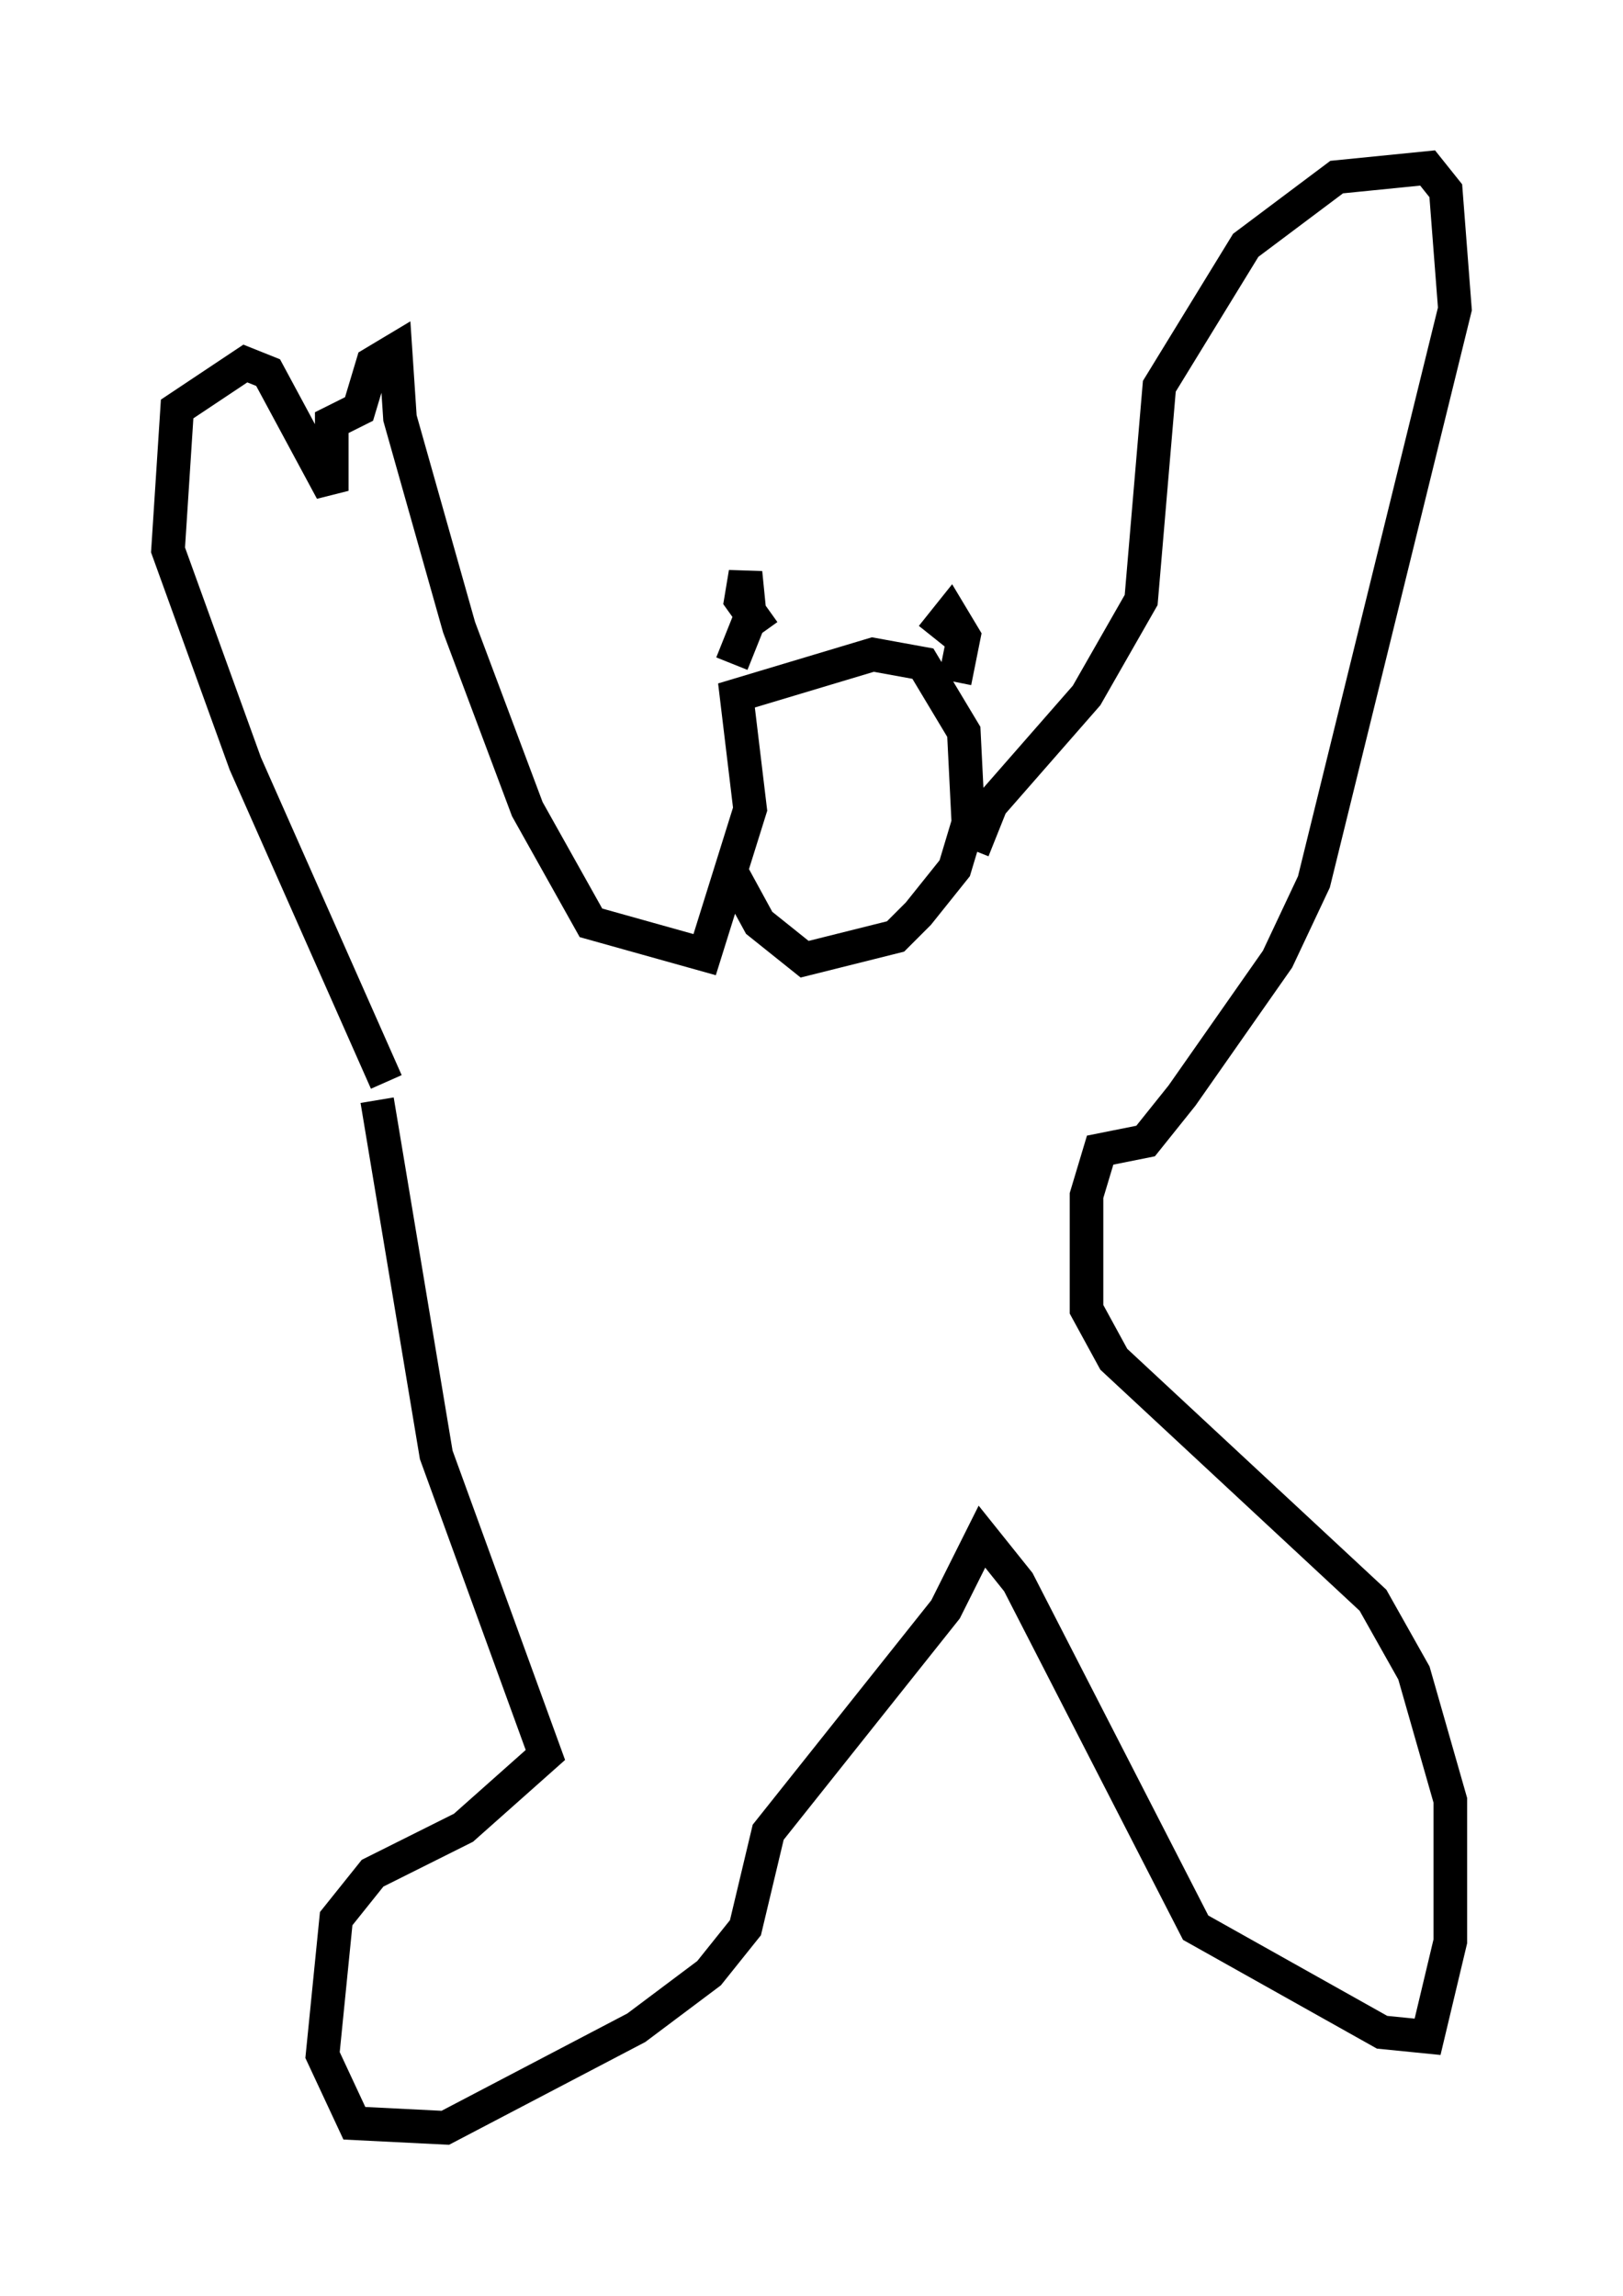 <?xml version="1.0" encoding="utf-8" ?>
<svg baseProfile="full" height="68.321" version="1.1" width="48.295" xmlns="http://www.w3.org/2000/svg" xmlns:ev="http://www.w3.org/2001/xml-events" xmlns:xlink="http://www.w3.org/1999/xlink"><defs /><rect fill="white" height="68.321" width="48.295" x="0" y="0" /><path d="M12.442, 35.852 m-0.947, -3.654 l-4.195, -9.472 -2.3, -6.36 l0.271, -4.195 2.03, -1.353 l0.677, 0.271 1.894, 3.518 l0.0, -2.03 0.812, -0.406 l0.406, -1.353 0.677, -0.406 l0.135, 2.03 1.759, 6.225 l2.03, 5.413 1.894, 3.383 l3.383, 0.947 1.353, -4.33 l-0.406, -3.383 4.059, -1.218 l1.488, 0.271 1.218, 2.03 l0.135, 2.706 -0.406, 1.353 l-1.083, 1.353 -0.677, 0.677 l-2.706, 0.677 -1.353, -1.083 l-0.812, -1.488 m0.0, -6.225 l0.541, -1.353 -0.135, -1.353 l-0.135, 0.812 0.677, 0.947 m5.007, 0.135 l0.541, -0.677 0.406, 0.677 l-0.271, 1.353 m0.541, 5.007 l0.541, -1.353 2.842, -3.248 l1.624, -2.842 0.541, -6.36 l2.571, -4.195 2.706, -2.03 l2.706, -0.271 0.541, 0.677 l0.271, 3.518 -4.195, 17.05 l-1.083, 2.3 -2.842, 4.059 l-1.083, 1.353 -1.353, 0.271 l-0.406, 1.353 0.0, 3.383 l0.812, 1.488 7.713, 7.172 l1.218, 2.165 1.083, 3.789 l0.0, 4.195 -0.677, 2.842 l-1.353, -0.135 -5.548, -3.112 l-5.277, -10.284 -1.083, -1.353 l-1.083, 2.165 -5.277, 6.631 l-0.677, 2.842 -1.083, 1.353 l-2.165, 1.624 -5.683, 2.977 l-2.706, -0.135 -0.947, -2.03 l0.406, -4.059 1.083, -1.353 l2.706, -1.353 2.436, -2.165 l-3.248, -8.931 -1.759, -10.555 " fill="none" stroke="black" stroke-width="1" /></svg>